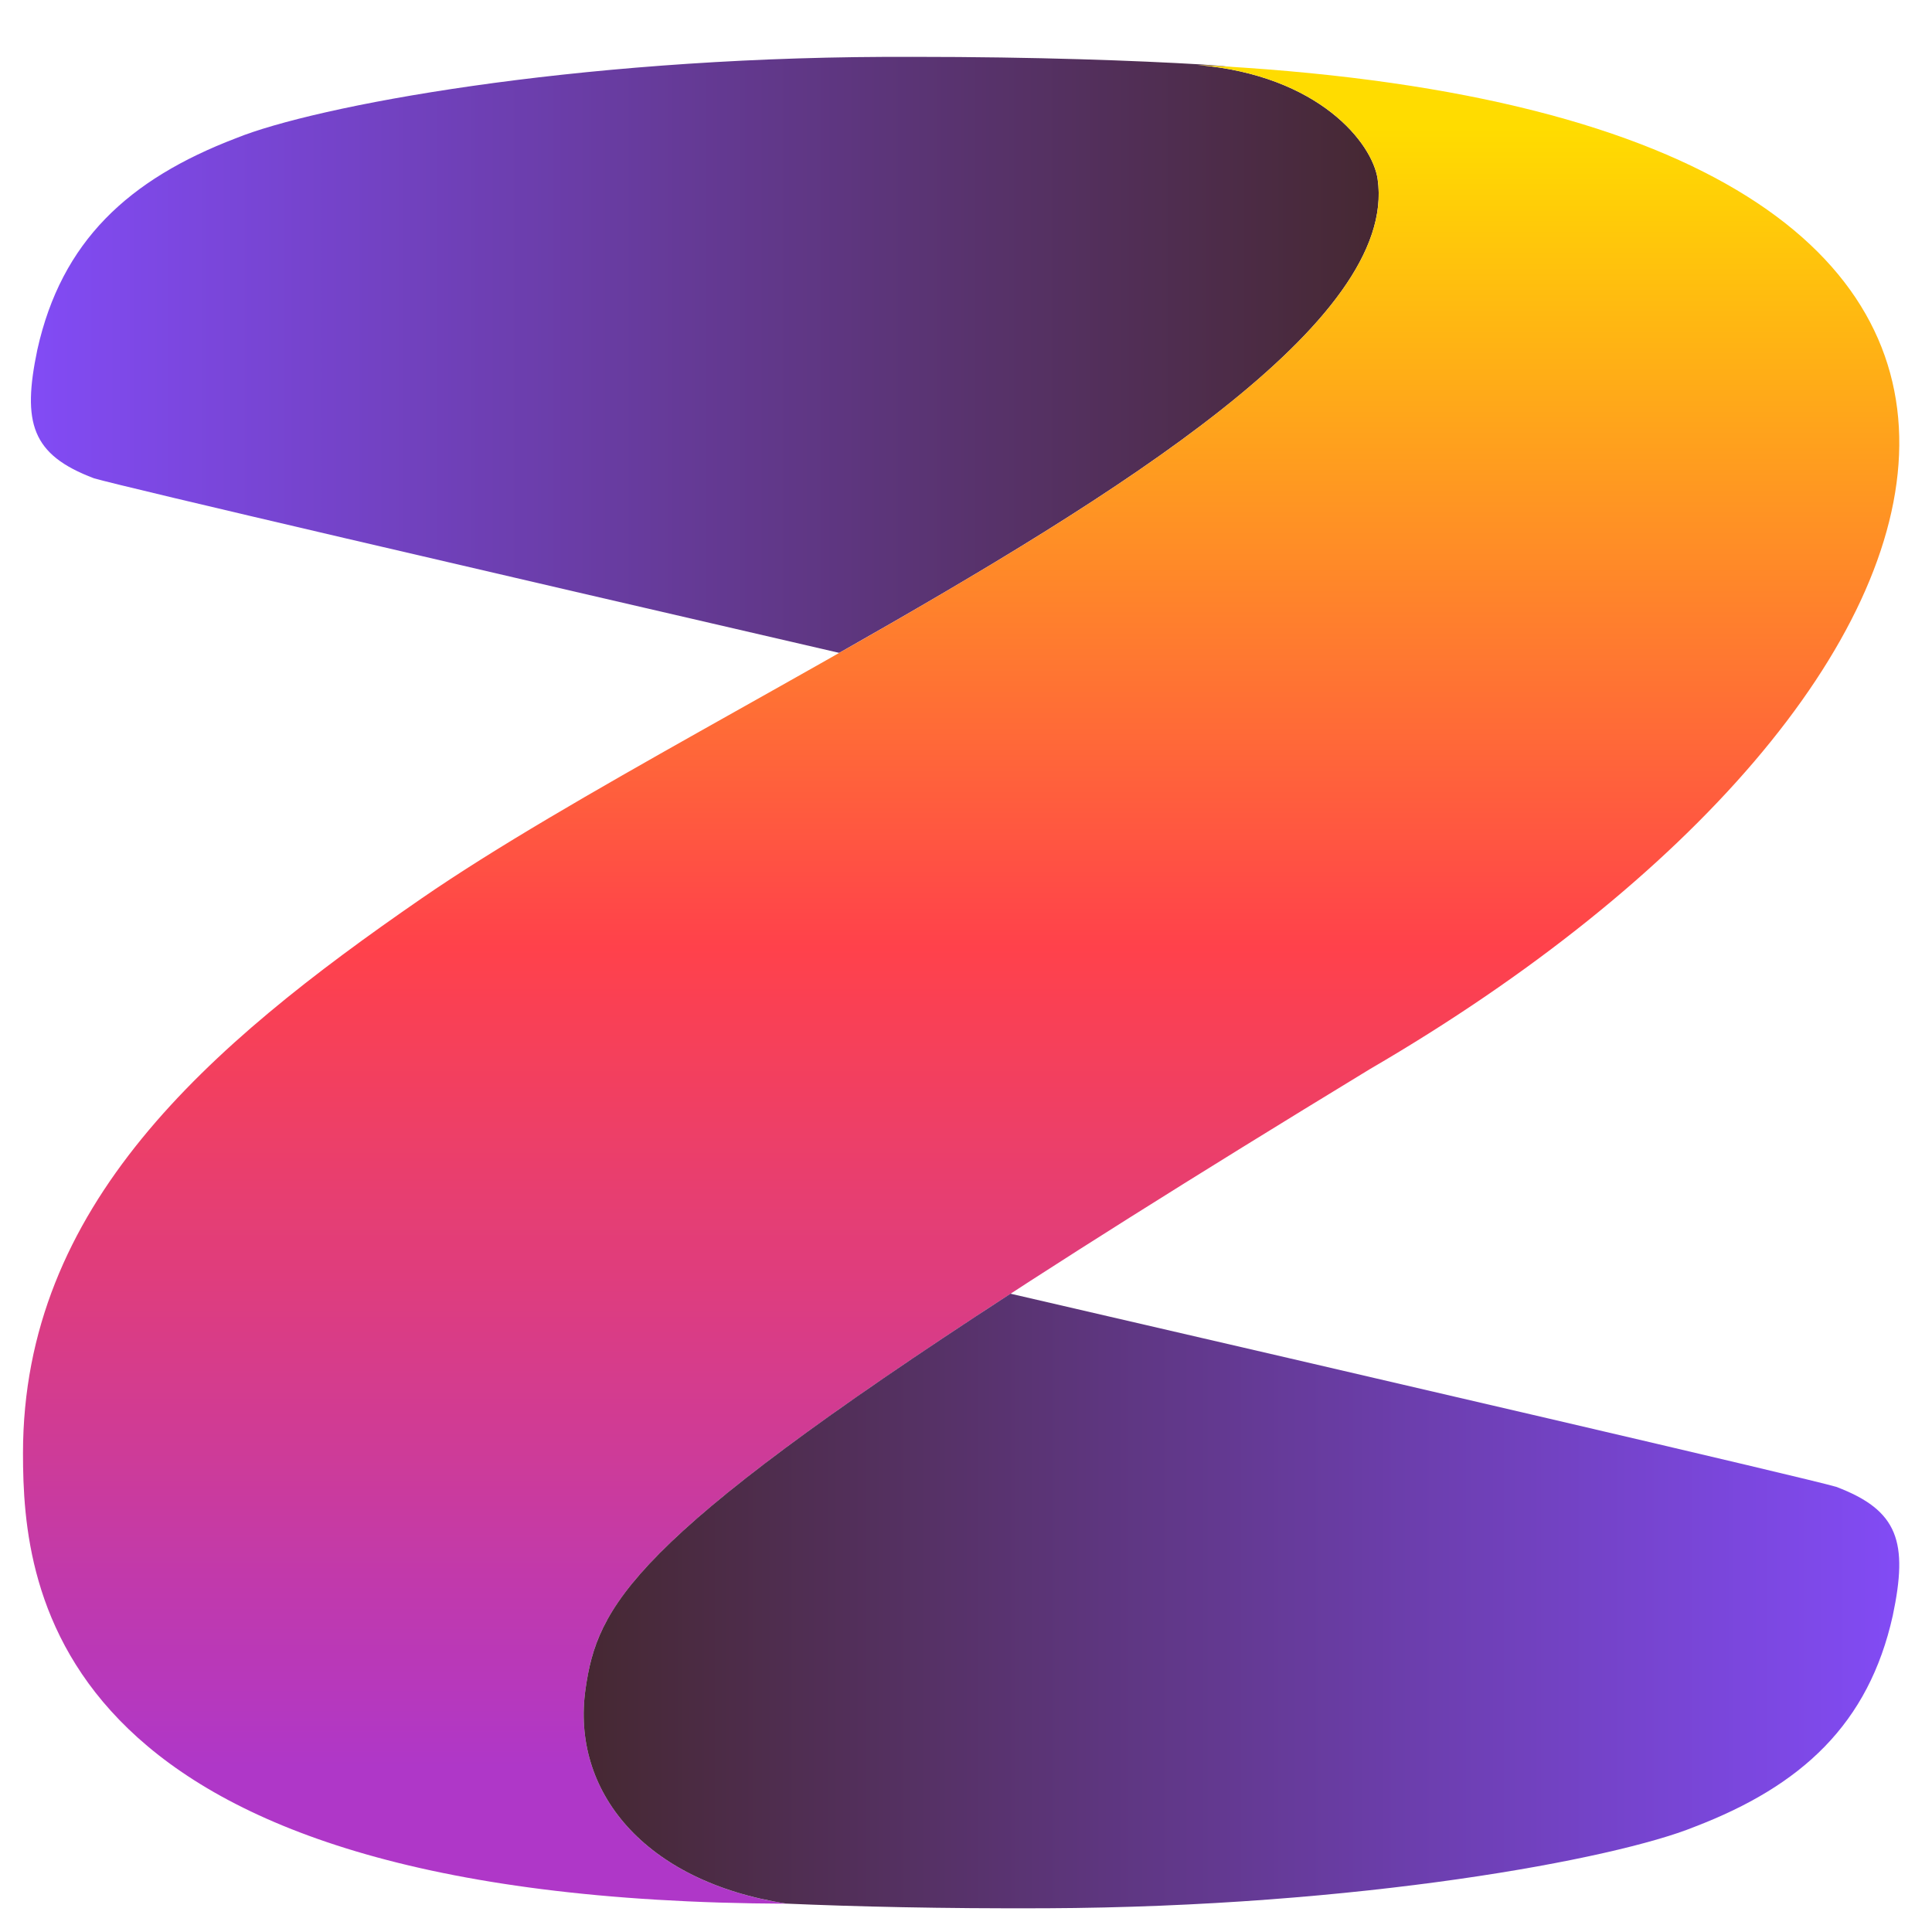 <?xml version="1.0" encoding="utf-8"?>
<!--Generator: Adobe Illustrator 16.0.0, SVG Export Plug-In . SVG Version: 6.00 Build 0)-->
<!DOCTYPE svg PUBLIC "-//W3C//DTD SVG 1.1//EN" "http://www.w3.org/Graphics/SVG/1.1/DTD/svg11.dtd">
<svg xmlns="http://www.w3.org/2000/svg" xmlns:xlink="http://www.w3.org/1999/xlink" id="Layer_1" x="0px" y="0px" enable-background="new 0 0 136 136" version="1.1" viewBox="34 12 70 70" xml:space="preserve">
<!--<g> <polygon fill="#2D1E46" points="22.236,96.553 22.236,100.776 32.225,100.492 32.225,100.712 21.575,114.798 21.575,118.706 38.244,118.706 38.244,114.515 27.656,114.736 27.656,114.547 38.086,100.366 38.086,96.553 "/> <g> <path fill="#2D1E46" d="M47.121,99.832h-3.724c-0.494,0-0.895-0.4-0.895-0.896v-2.383h3.723c0.494,0,0.896,0.399,0.896,0.896 V99.832z M47.254,118.741H42.37v-17.032h4.884V118.741z"/> <path fill="#2D1E46" d="M55.338,123.938h-3.34v-23.761h2.124c0.591,0,1.113,0.388,1.283,0.953l0.28,0.937h0.157 c2.185-1.532,4.186-2.3,6.004-2.3c1.817,0,3.297,0.771,4.443,2.316c1.145,1.543,1.717,3.893,1.717,7.043 c0,4.392-1.156,7.333-3.467,8.824c-1.24,0.776-2.68,1.166-4.317,1.166c-0.987,0-2.102-0.095-3.34-0.284v3.56 C56.883,123.246,56.19,123.938,55.338,123.938 M62.334,104.588c-0.273-0.399-0.693-0.599-1.26-0.599 c-1.114,0-2.301,0.306-3.56,0.914l-0.631,0.284v9.517c1.009,0.293,1.996,0.441,2.962,0.441s1.618-0.137,1.955-0.41 c0.757-0.482,1.134-2.395,1.134-5.736C62.933,106.648,62.734,105.176,62.334,104.588"/> <path fill="#2D1E46" d="M74.891,123.938h-3.339v-23.761h2.123c0.592,0,1.113,0.388,1.283,0.953l0.281,0.937h0.156 c2.186-1.532,4.187-2.3,6.004-2.3c1.816,0,3.297,0.771,4.443,2.316c1.145,1.543,1.717,3.893,1.717,7.043 c0,4.392-1.154,7.333-3.466,8.824c-1.239,0.776-2.679,1.166-4.317,1.166c-0.988,0-2.102-0.095-3.341-0.284v3.56 C76.436,123.246,75.745,123.938,74.891,123.938 M81.888,104.588c-0.273-0.399-0.693-0.599-1.26-0.599 c-1.115,0-2.301,0.306-3.561,0.914l-0.632,0.284v9.517c1.008,0.293,1.996,0.441,2.963,0.441c0.966,0,1.618-0.137,1.953-0.41 c0.757-0.482,1.134-2.395,1.134-5.736C82.486,106.648,82.289,105.176,81.888,104.588"/> <path fill="#2D1E46" d="M96.296,99.832h-3.723c-0.494,0-0.895-0.4-0.895-0.896v-2.383h3.723c0.495,0,0.895,0.399,0.895,0.896 V99.832z M96.43,118.741h-4.885v-17.032h4.885V118.741z"/> <path fill="#2D1E46" d="M108.576,119.117c-5.715,0-8.572-3.226-8.572-9.676c0-6.449,2.836-9.674,8.51-9.674 c2.541,0,4.453,0.678,5.734,2.033c1.281,1.354,1.923,3.598,1.923,6.728v2.615h-11.093c0,1.765,0.326,2.931,0.977,3.499 c0.441,0.398,1.062,0.599,1.859,0.599c1.471,0,3.341-0.336,5.609-1.009l1.104-0.348l1.197,3.529 c-0.945,0.442-2.121,0.837-3.529,1.183C110.886,118.943,109.648,119.117,108.576,119.117 M110.625,104.304 c-0.379-0.461-1.135-0.692-2.27-0.692s-1.943,0.272-2.426,0.819c-0.484,0.547-0.757,1.607-0.82,3.182l6.082-0.126 C111.149,105.829,110.96,104.767,110.625,104.304"/> </g> </g>-->
<!--<rect width="136" height="136" x="0.5" y="0.5" fill="#FFFFFF" opacity="0"/>-->
    <g>
        <linearGradient id="SVGID_1_" x1="35.12" x2="83.954" y1="24.856" y2="24.856" gradientUnits="userSpaceOnUse">
            <stop offset="0" style="stop-color:#824BF5"/>
            <stop offset="0.002" style="stop-color:#824BF5"/>
            <stop offset="1" style="stop-color:#462832"/>
        </linearGradient>
        <path fill="url(#SVGID_1_)" d="M66.041,14.061c-11.365,0.048-20.616,1.779-23.492,2.947c-3.893,1.489-6.32,3.731-7.195,7.657
		c-0.559,2.664-0.206,3.813,2.05,4.664c1.109,0.325,14.043,3.33,27.003,6.326c10.153-5.76,20.25-12,19.507-17.164
		c-0.185-1.292-2.106-3.757-6.519-4.137c0.42,0.022,0.828,0.047,1.238,0.073c-0.317-0.033-0.665-0.063-1.055-0.089
		c-2.437-0.143-5.988-0.278-10.512-0.278C66.73,14.058,66.388,14.058,66.041,14.061"/>
        <linearGradient id="SVGID_2_" x1="68.824" x2="68.824" y1="78.617" y2="14.086" gradientUnits="userSpaceOnUse">
            <stop offset="0" style="stop-color:#AF37C8"/>
            <stop offset="0.04" style="stop-color:#AF37C8"/>
            <stop offset="0.5" style="stop-color:#FF414B"/>
            <stop offset="0.96" style="stop-color:#FFDC00"/>
            <stop offset="1" style="stop-color:#FFDC00"/>
        </linearGradient>
        <path fill="url(#SVGID_2_)" d="M83.915,18.49c1.155,8.039-23.946,18.682-34.653,26.07c-7.756,5.35-14.429,11.13-14.429,20.092
		v0.016c0.002,4.949,0.951,16.21,27.674,16.307c-5.176-0.799-7.822-4.084-7.292-7.779c0.536-3.737,2.24-6.524,28.425-22.464
		c23.218-13.515,29.995-34.605-6.244-36.378C81.808,14.732,83.73,17.198,83.915,18.49"/>
        <linearGradient id="SVGID_3_" x1="55.148" x2="102.814" y1="70.007" y2="70.007" gradientUnits="userSpaceOnUse">
            <stop offset="0" style="stop-color:#462832"/>
            <stop offset="0.999" style="stop-color:#824BF5"/>
            <stop offset="1" style="stop-color:#824BF5"/>
        </linearGradient>
        <path fill="url(#SVGID_3_)" d="M55.215,73.195c-0.53,3.693,2.113,6.976,7.283,7.777c2.446,0.106,5.602,0.184,9.396,0.168
		c11.365-0.049,20.615-1.779,23.493-2.947c3.892-1.488,6.319-3.73,7.192-7.657c0.561-2.663,0.207-3.813-2.049-4.665
		c-1.125-0.329-16.725-3.948-29.917-6.998C56.817,67.83,55.644,70.209,55.215,73.195"/>
    </g>
</svg>
